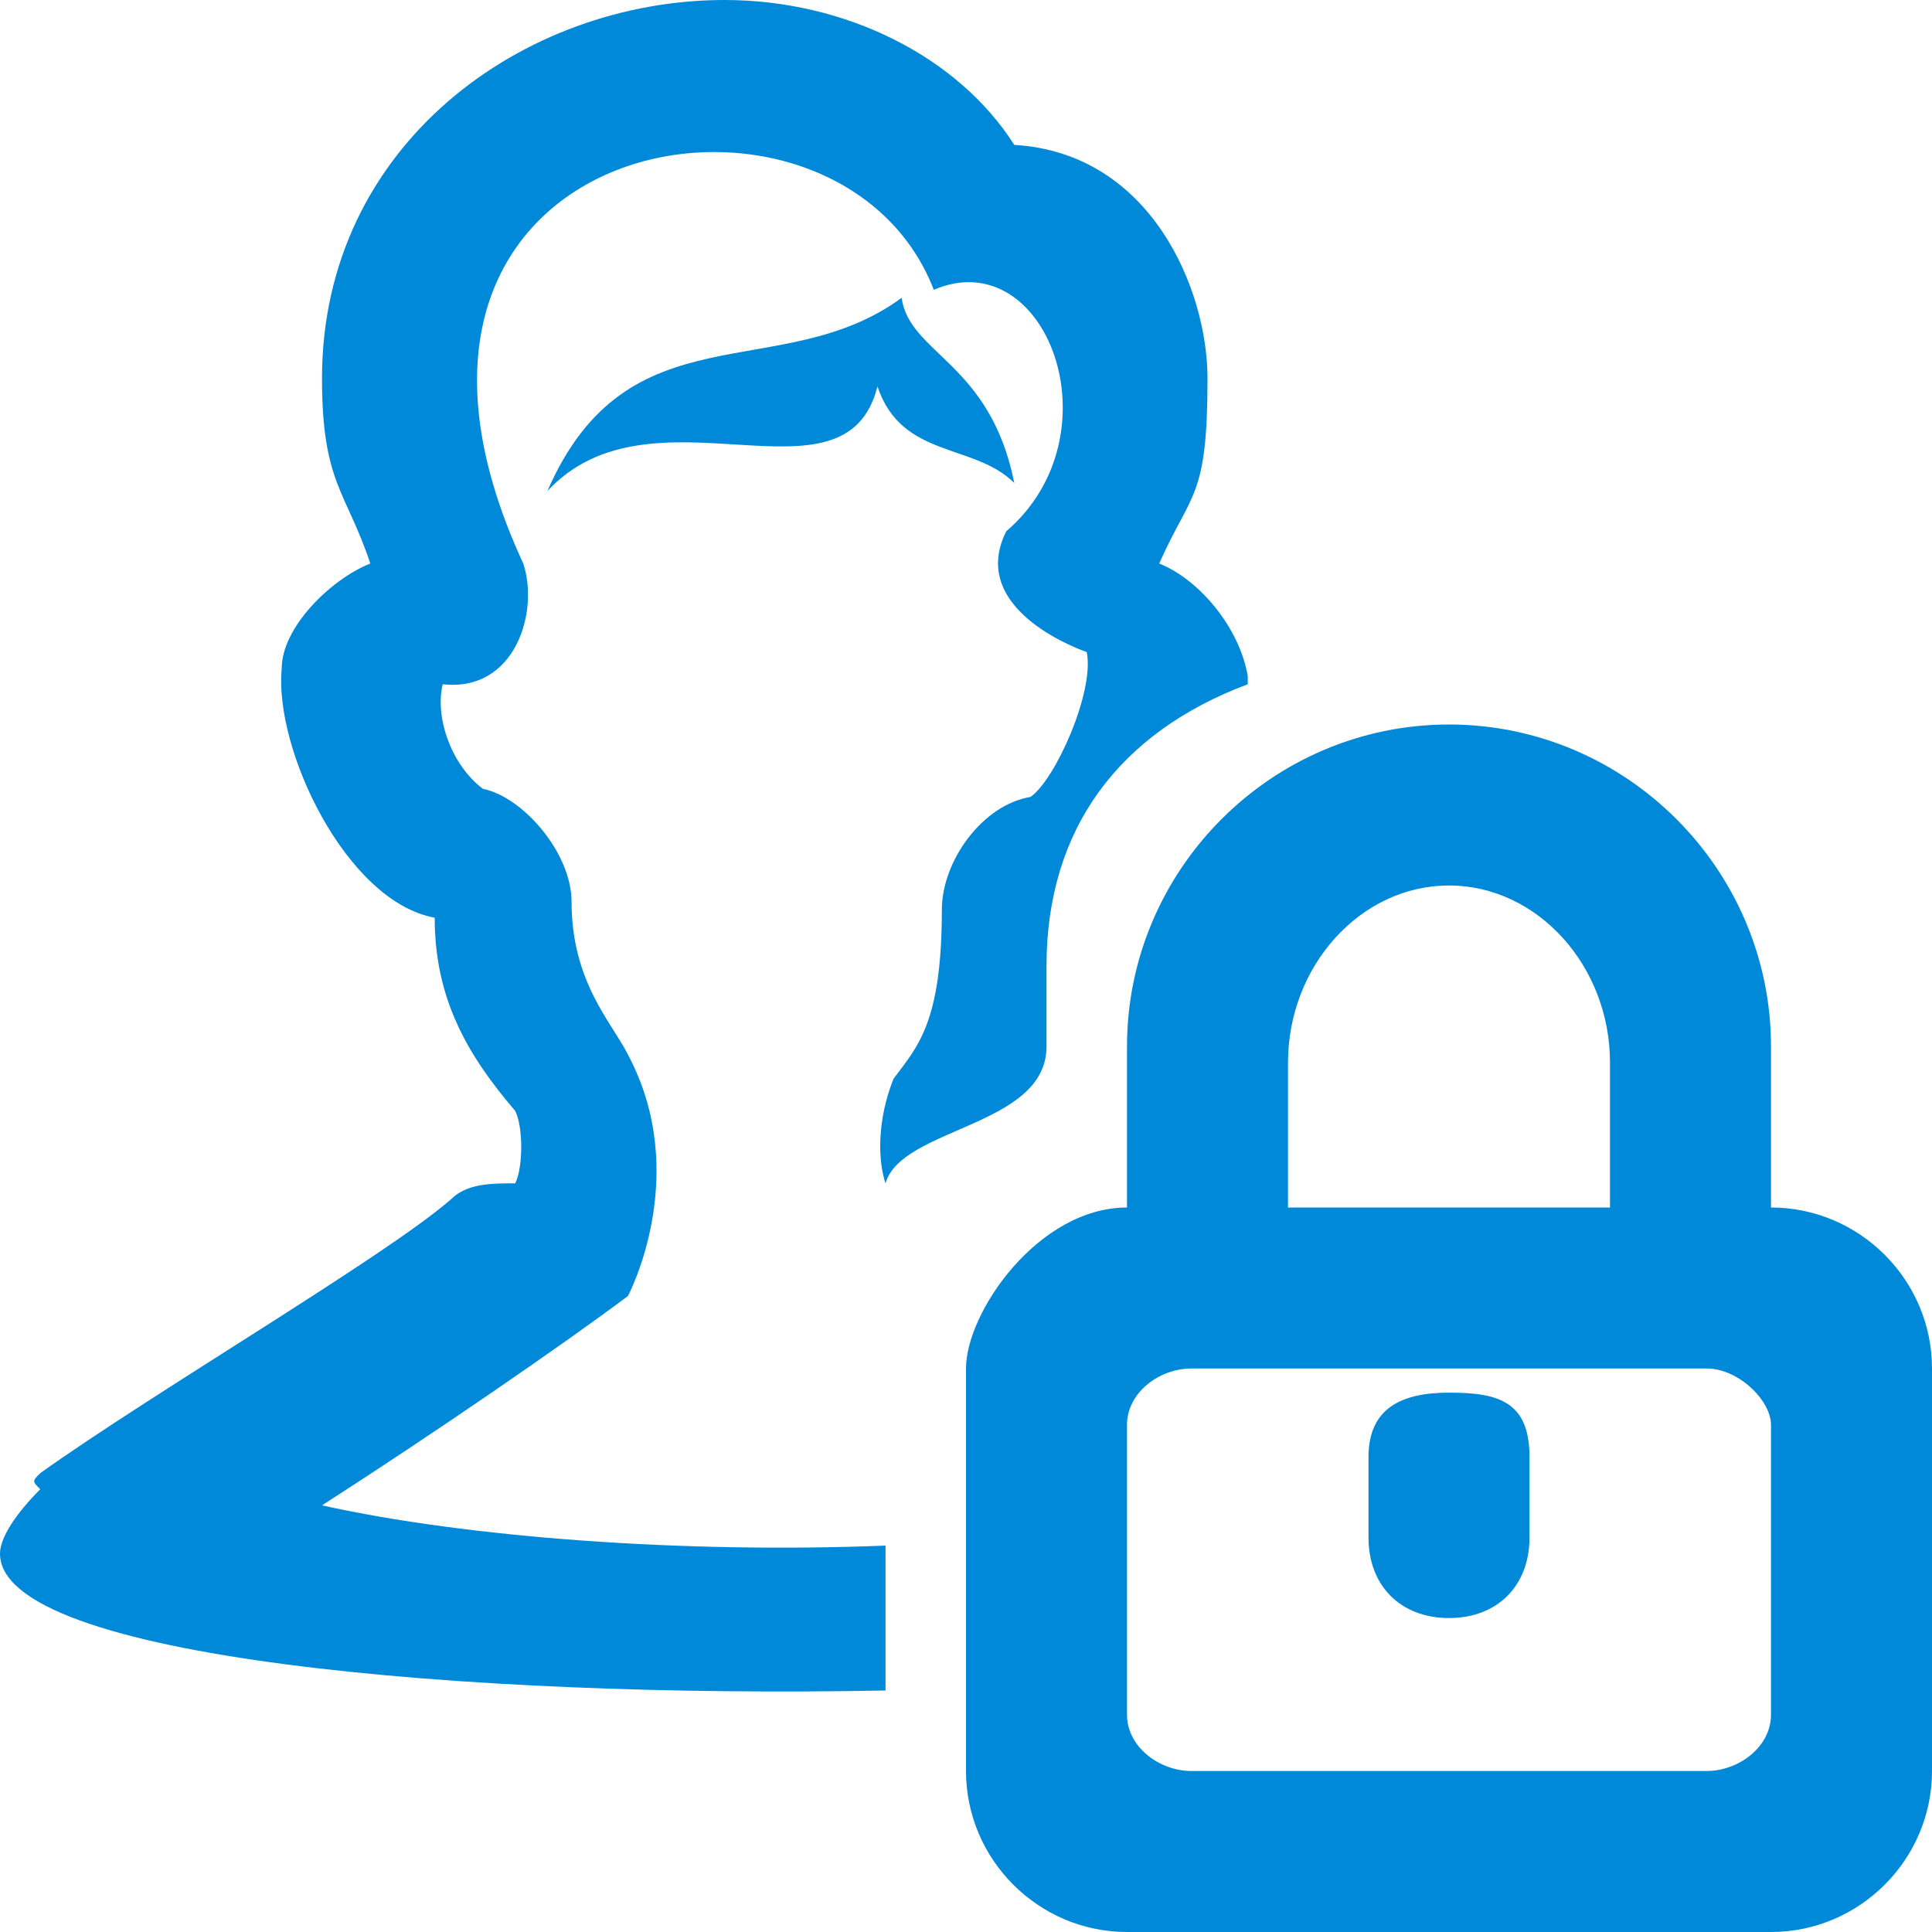<svg width="24" height="24" viewBox="0 0 24 24" fill="none" xmlns="http://www.w3.org/2000/svg">
<path fill-rule="evenodd" clip-rule="evenodd" d="M12.6 6C12.3 4.5 11.3 4.4 11.2 3.7C9.7 4.8 7.8 3.8 6.8 6.1C8.1 4.7 10.5 6.4 10.9 4.8C11.2 5.7 12.1 5.5 12.6 6ZM13 13C13 12.8 13 12.2 13 12C13 10.3 13.9 9.1 15.5 8.5V8.4C15.4 7.8 14.9 7.2 14.4 7C14.8 6.1 15 6.2 15 4.7C15 3.6 14.3 1.9 12.6 1.8C11.9 0.7 10.5 0 9 0C6.5 0 4 1.8 4 4.7C4 6 4.3 6.1 4.6 7C4.1 7.2 3.5 7.8 3.5 8.3C3.4 9.3 4.3 11.2 5.4 11.4C5.4 12.4 5.8 13.1 6.4 13.8C6.5 14 6.5 14.5 6.4 14.7C6.1 14.7 5.8 14.7 5.6 14.9C4.8 15.6 1.9 17.3 0.5 18.3C0.4 18.4 0.4 18.4 0.5 18.5C0.2 18.8 0 19.1 0 19.3C0 20.6 5.8 21.1 11 21C11 20.4 11 19.8 11 19.2C8.5 19.3 5.8 19.1 4 18.7C5.4 17.8 7 16.7 7.8 16.1C7.8 16.1 8.6 14.6 7.8 13.1C7.6 12.7 7.1 12.2 7.1 11.2C7.1 10.6 6.5 9.9 6 9.8C5.6 9.5 5.4 8.9 5.5 8.5C6.4 8.6 6.7 7.6 6.5 7C4 1.6 10.4 0.5 11.6 3.6C13 3 13.9 5.4 12.5 6.6C12 7.6 13.5 8.1 13.5 8.1C13.6 8.6 13.1 9.7 12.8 9.9C12.2 10 11.7 10.7 11.7 11.3C11.7 12.7 11.4 13 11.1 13.4C10.9 13.9 10.9 14.4 11 14.7C11.2 14 13 14 13 13ZM22 15V13C22 10.8 20.2 9 18 9C15.8 9 14 10.8 14 13V15C12.9 15 12 16.3 12 17V22C12 23.1 12.9 24 14 24H22C23.1 24 24 23.1 24 22V17C24 15.9 23.1 15 22 15ZM16 13.2C16 12 16.9 11 18 11C19.1 11 20 12 20 13.2V15H16V13.2ZM22 21.3C22 21.7 21.6 22 21.2 22H14.8C14.4 22 14 21.7 14 21.3V17.7C14 17.3 14.4 17 14.8 17H21.2C21.6 17 22 17.4 22 17.7V21.3ZM18 17.3C17.4 17.3 17 17.5 17 18.1V19.1C17 19.7 17.4 20.1 18 20.1C18.6 20.1 19 19.7 19 19.1V18.1C19 17.4 18.6 17.3 18 17.3Z" fill="#0089D9"/>
</svg>
